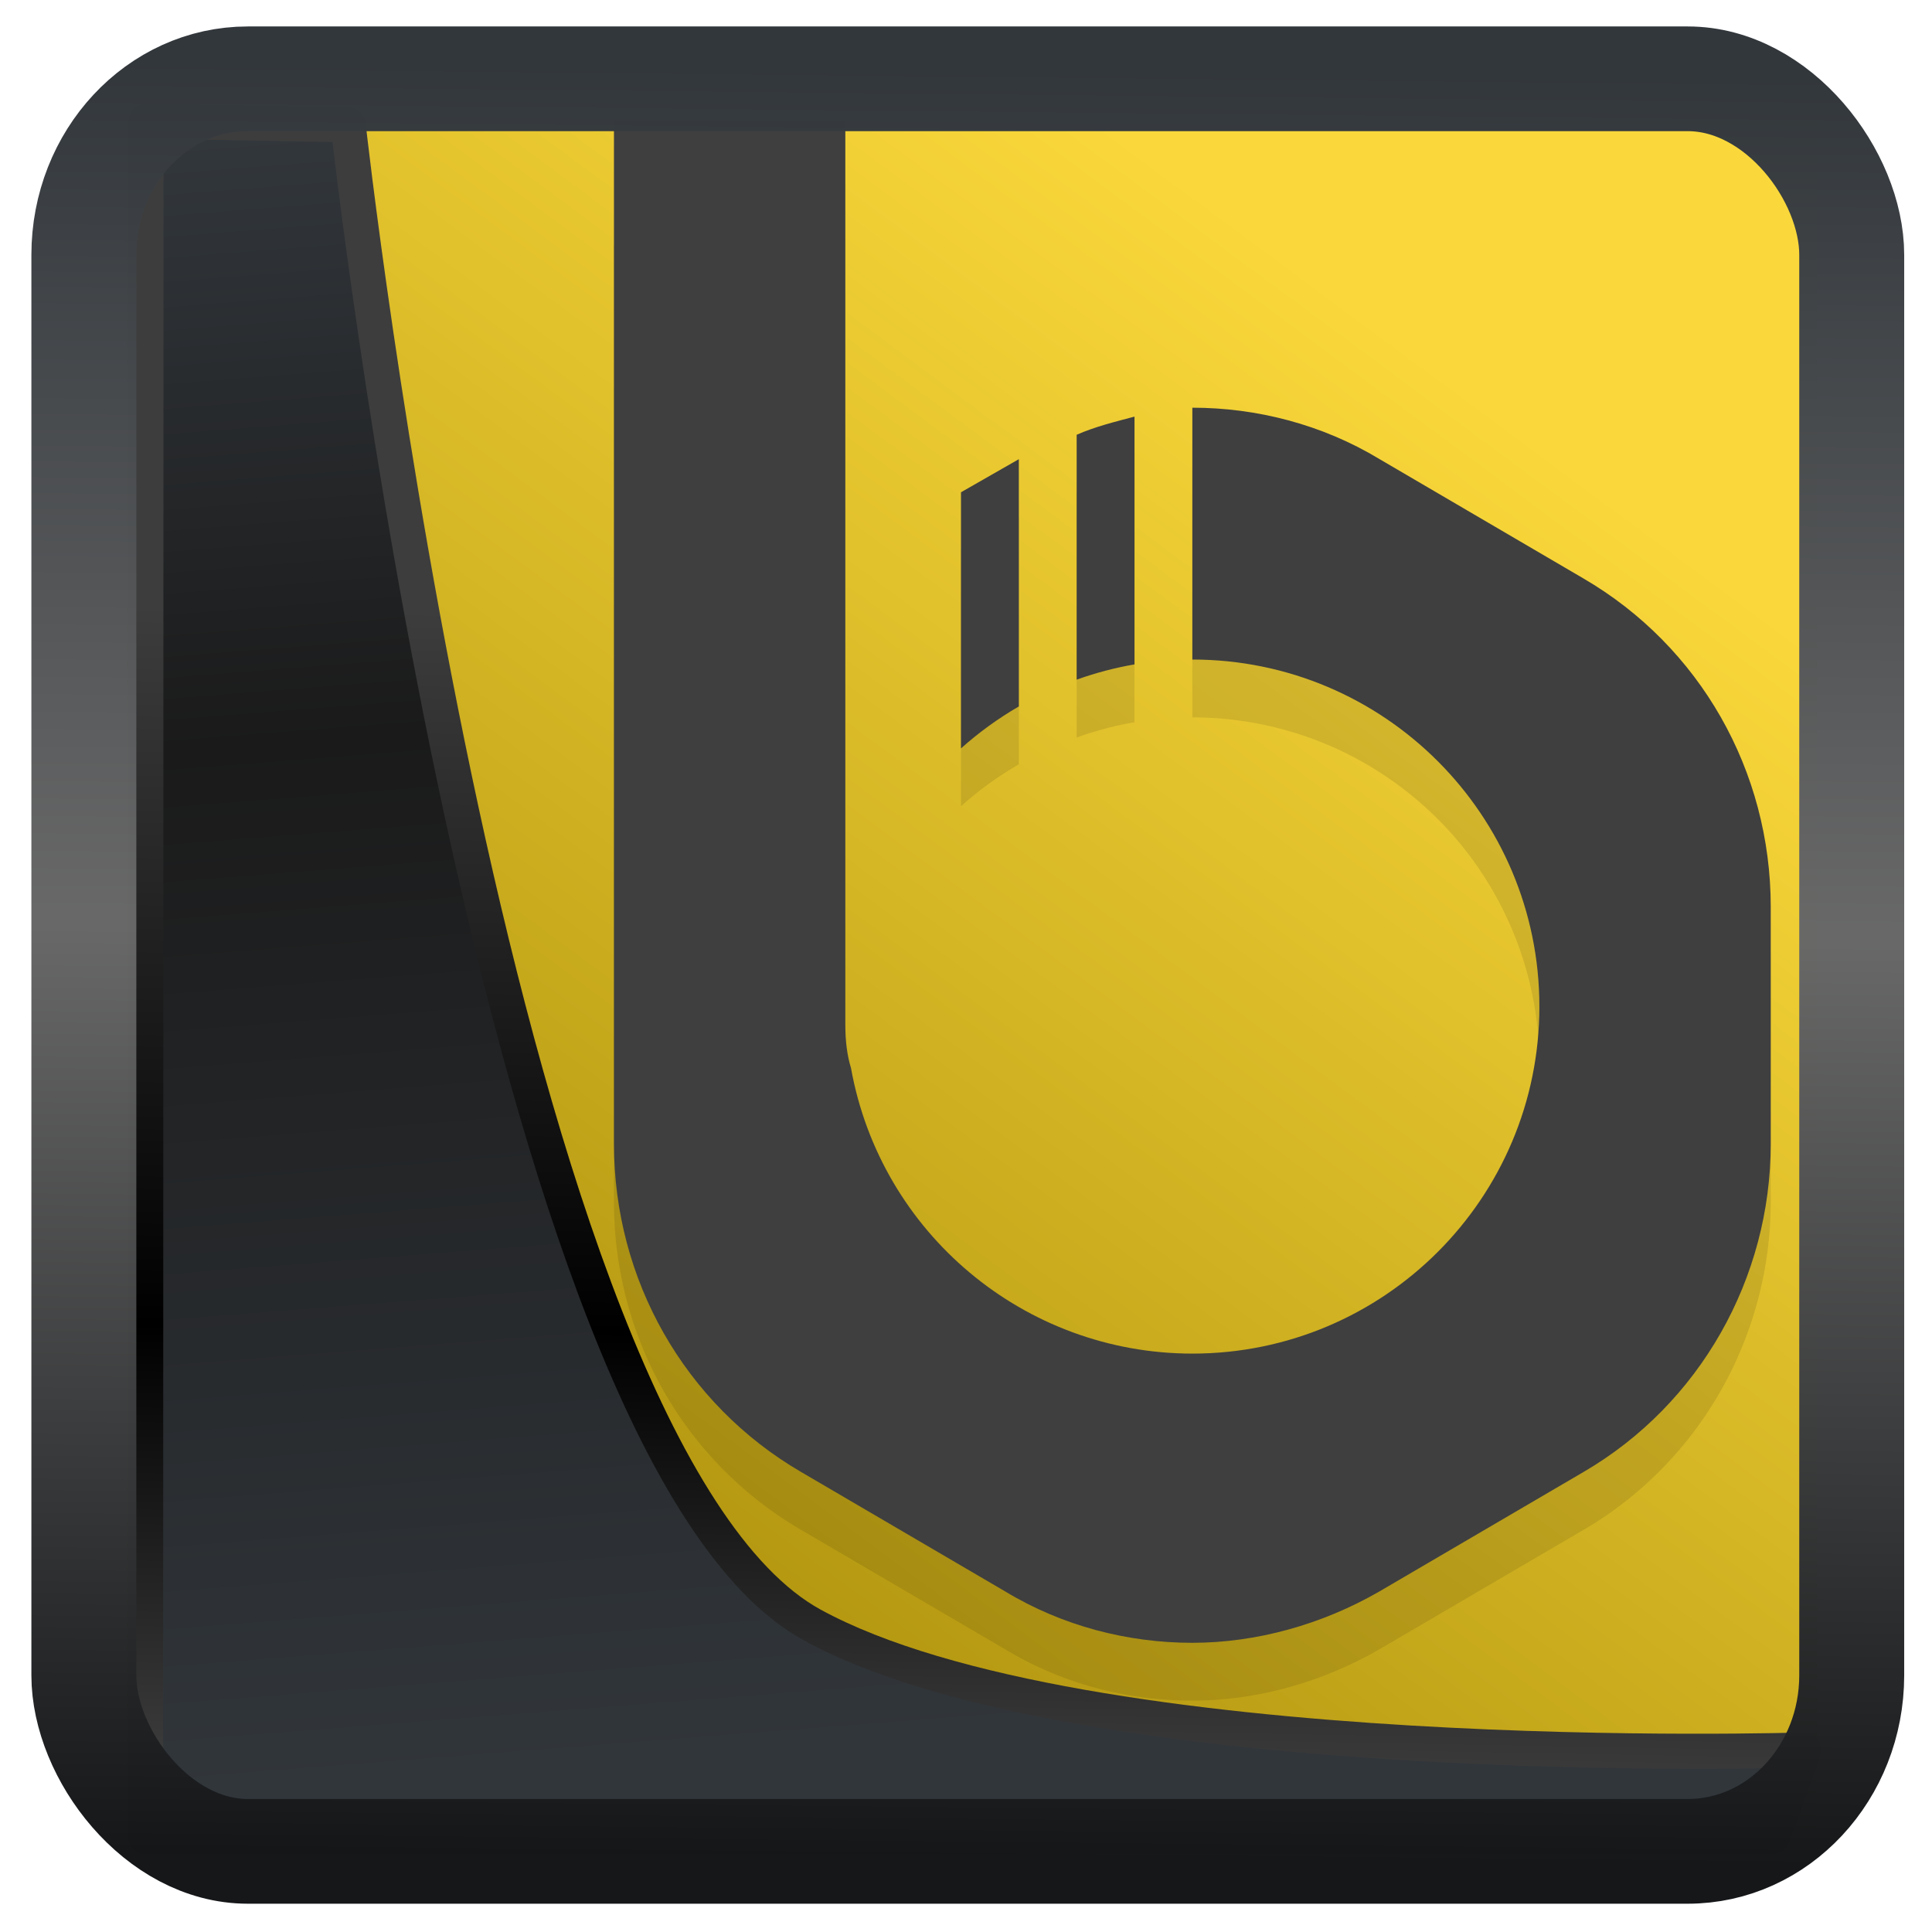 <?xml version="1.0" encoding="UTF-8" standalone="no"?>
<!-- Created with Inkscape (http://www.inkscape.org/) -->

<svg
  width="32"
  height="32"
  version="1.1"
  viewBox="0 0 32 32"
  id="svg22"
  xmlns:xlink="http://www.w3.org/1999/xlink"
  xmlns="http://www.w3.org/2000/svg"
  xmlns:svg="http://www.w3.org/2000/svg">
 <defs
   id="defs12">
  <linearGradient
    id="linearGradient917">
   <stop
     style="stop-color:#a38806;stop-opacity:1;"
     offset="0"
     id="stop913" />
   <stop
     style="stop-color:#fad83b;stop-opacity:1;"
     offset="1"
     id="stop915" />
  </linearGradient>
  <linearGradient
    xlink:href="#linearGradient3487"
    id="linearGradient3403"
    gradientUnits="userSpaceOnUse"
    x1="6.949"
    y1="4.555"
    x2="11.215"
    y2="59.052" />
  <linearGradient
    id="linearGradient3487">
   <stop
     style="stop-color:#32373c;stop-opacity:1"
     offset="0"
     id="stop3481" />
   <stop
     id="stop3483"
     offset="0.368"
     style="stop-color:#1a1a1a;stop-opacity:1" />
   <stop
     style="stop-color:#31363b;stop-opacity:1"
     offset="1"
     id="stop3485" />
  </linearGradient>
  <linearGradient
    xlink:href="#linearGradient20604"
    id="linearGradient20558"
    gradientUnits="userSpaceOnUse"
    x1="25.802"
    y1="20.374"
    x2="25.111"
    y2="58.913" />
  <linearGradient
    id="linearGradient20604">
   <stop
     id="stop20598"
     offset="0"
     style="stop-color:#3d3d3d;stop-opacity:1" />
   <stop
     style="stop-color:#000000;stop-opacity:1"
     offset="0.618"
     id="stop20600" />
   <stop
     id="stop20602"
     offset="1"
     style="stop-color:#3d3d3d;stop-opacity:1" />
  </linearGradient>
  <filter
    style="color-interpolation-filters:sRGB"
    id="filter20720"
    x="-0.011"
    y="-0.01"
    width="1.021"
    height="1.02">
   <feGaussianBlur
     stdDeviation="2.0816447e-06"
     id="feGaussianBlur20722" />
  </filter>
  <linearGradient
    gradientTransform="translate(0.361,-0.13)"
    xlink:href="#linearGradient4555"
    id="linearGradient4557"
    x1="43.5"
    y1="64.012"
    x2="44.142"
    y2="0.306"
    gradientUnits="userSpaceOnUse" />
  <linearGradient
    id="linearGradient4555">
   <stop
     style="stop-color:#141618;stop-opacity:1"
     offset="0"
     id="stop4551" />
   <stop
     id="stop4559"
     offset="0.518"
     style="stop-color:#686868;stop-opacity:1" />
   <stop
     style="stop-color:#31363b;stop-opacity:1"
     offset="1"
     id="stop4553" />
  </linearGradient>
  <filter
    style="color-interpolation-filters:sRGB"
    id="filter4601"
    x="-0.03"
    width="1.059"
    y="-0.03"
    height="1.059">
   <feGaussianBlur
     stdDeviation="2.2243891e-06"
     id="feGaussianBlur4603" />
  </filter>
  <linearGradient
    xlink:href="#linearGradient917"
    id="linearGradient919"
    x1="7.401"
    y1="41.743"
    x2="33.063"
    y2="7.107"
    gradientUnits="userSpaceOnUse"
    gradientTransform="scale(0.665)" />
 </defs>
 <rect
   style="display:inline;fill:url(#linearGradient919);fill-opacity:1;fill-rule:evenodd;stroke:none;stroke-width:0.617;stroke-linejoin:round;stroke-miterlimit:7.8"
   id="rect1192"
   width="27.986"
   height="28.404"
   x="2.103"
   y="2.007"
   ry="0" />
 <g
   id="g5"
   transform="matrix(0.958,0,0,0.958,-3.243,-5.362)">
  <path
    style="opacity:0.1"
    d="M 18,7.525 17.793,7.646 14.432,9.588 14,9.84 v 7.104 5.303 2.062 2.064 c 0,2.35 1.221,4.501 3.238,5.676 l 3.523,2.062 C 21.756,34.713 22.89,35 23.998,35 c 1.108,0 2.244,-0.315 3.238,-0.889 l 3.523,-2.062 C 32.777,30.874 34,28.695 34,26.373 v -4.098 c 0,-2.35 -1.223,-4.503 -3.24,-5.678 l -3.523,-2.062 C 26.242,13.933 25.108,13.646 24,13.646 V 18 a 6,6 0 0 1 6,6 6,6 0 0 1 -6,6 6,6 0 0 1 -5.902,-4.938 C 18.035,24.856 18,24.609 18,24.309 V 24 16.426 14.506 Z m 5,6.275 c -0.323,0.086 -0.677,0.171 -1,0.314 v 4.234 a 6,6 0 0 1 1,-0.264 z m -2,0.736 -1,0.572 v 4.428 A 6,6 0 0 1 21,18.812 Z"
    id="path3" />
  <path
    style="fill:#3f3f3f"
    d="m 18,7.691 c -1.264,0 -3.254,0 -4,0 v 8.252 5.303 2.062 2.064 c 0,2.35 1.221,4.501 3.238,5.676 l 3.523,2.062 C 21.756,33.713 22.89,34 23.998,34 c 1.108,0 2.244,-0.315 3.238,-0.889 l 3.523,-2.062 C 32.777,29.874 34,27.695 34,25.373 v -4.098 c 0,-2.35 -1.223,-4.503 -3.24,-5.678 l -3.523,-2.062 C 26.242,12.933 25.108,12.646 24,12.646 V 17 c 3.314,0 6,2.686 6,6 0,3.314 -2.686,6 -6,6 C 21.097,28.999 18.612,26.919 18.098,24.062 18.035,23.856 18,23.609 18,23.309 V 23 15.426 13.506 Z m 5,5.109 c -0.323,0.086 -0.677,0.171 -1,0.314 v 4.234 c 0.325,-0.117 0.66,-0.205 1,-0.264 z m -2,0.736 -1,0.572 v 4.428 c 0.308,-0.275 0.643,-0.518 1,-0.725 z"
    id="path4" />
 </g>
 <path
   style="display:inline;mix-blend-mode:normal;fill:url(#linearGradient3403);fill-opacity:1;stroke:url(#linearGradient20558);stroke-width:1.162;stroke-linecap:butt;stroke-linejoin:round;stroke-miterlimit:4;stroke-dasharray:none;stroke-opacity:1"
   d="M 4.704,3.981 4.691,60.802 H 58.595 l 1.022,-2.866 c 0,0 -23.875,0.766 -32.844,-4.14 C 16.258,48.042 11.401,4.098 11.401,4.098 Z"
   id="path1686"
   transform="matrix(0.5,0,0,0.5,0.066,0.017)" />
 <rect
   style="display:inline;fill:none;fill-opacity:1;stroke:url(#linearGradient4557);stroke-width:3.714;stroke-linejoin:round;stroke-miterlimit:7.8;stroke-dasharray:none;stroke-opacity:0.995"
   id="rect4539"
   width="62.567"
   height="62.867"
   x="1.032"
   y="0.596"
   ry="6.245"
   rx="5.803"
   transform="matrix(0.468,0,0,0.467,0.906,1.027)" />
</svg>
